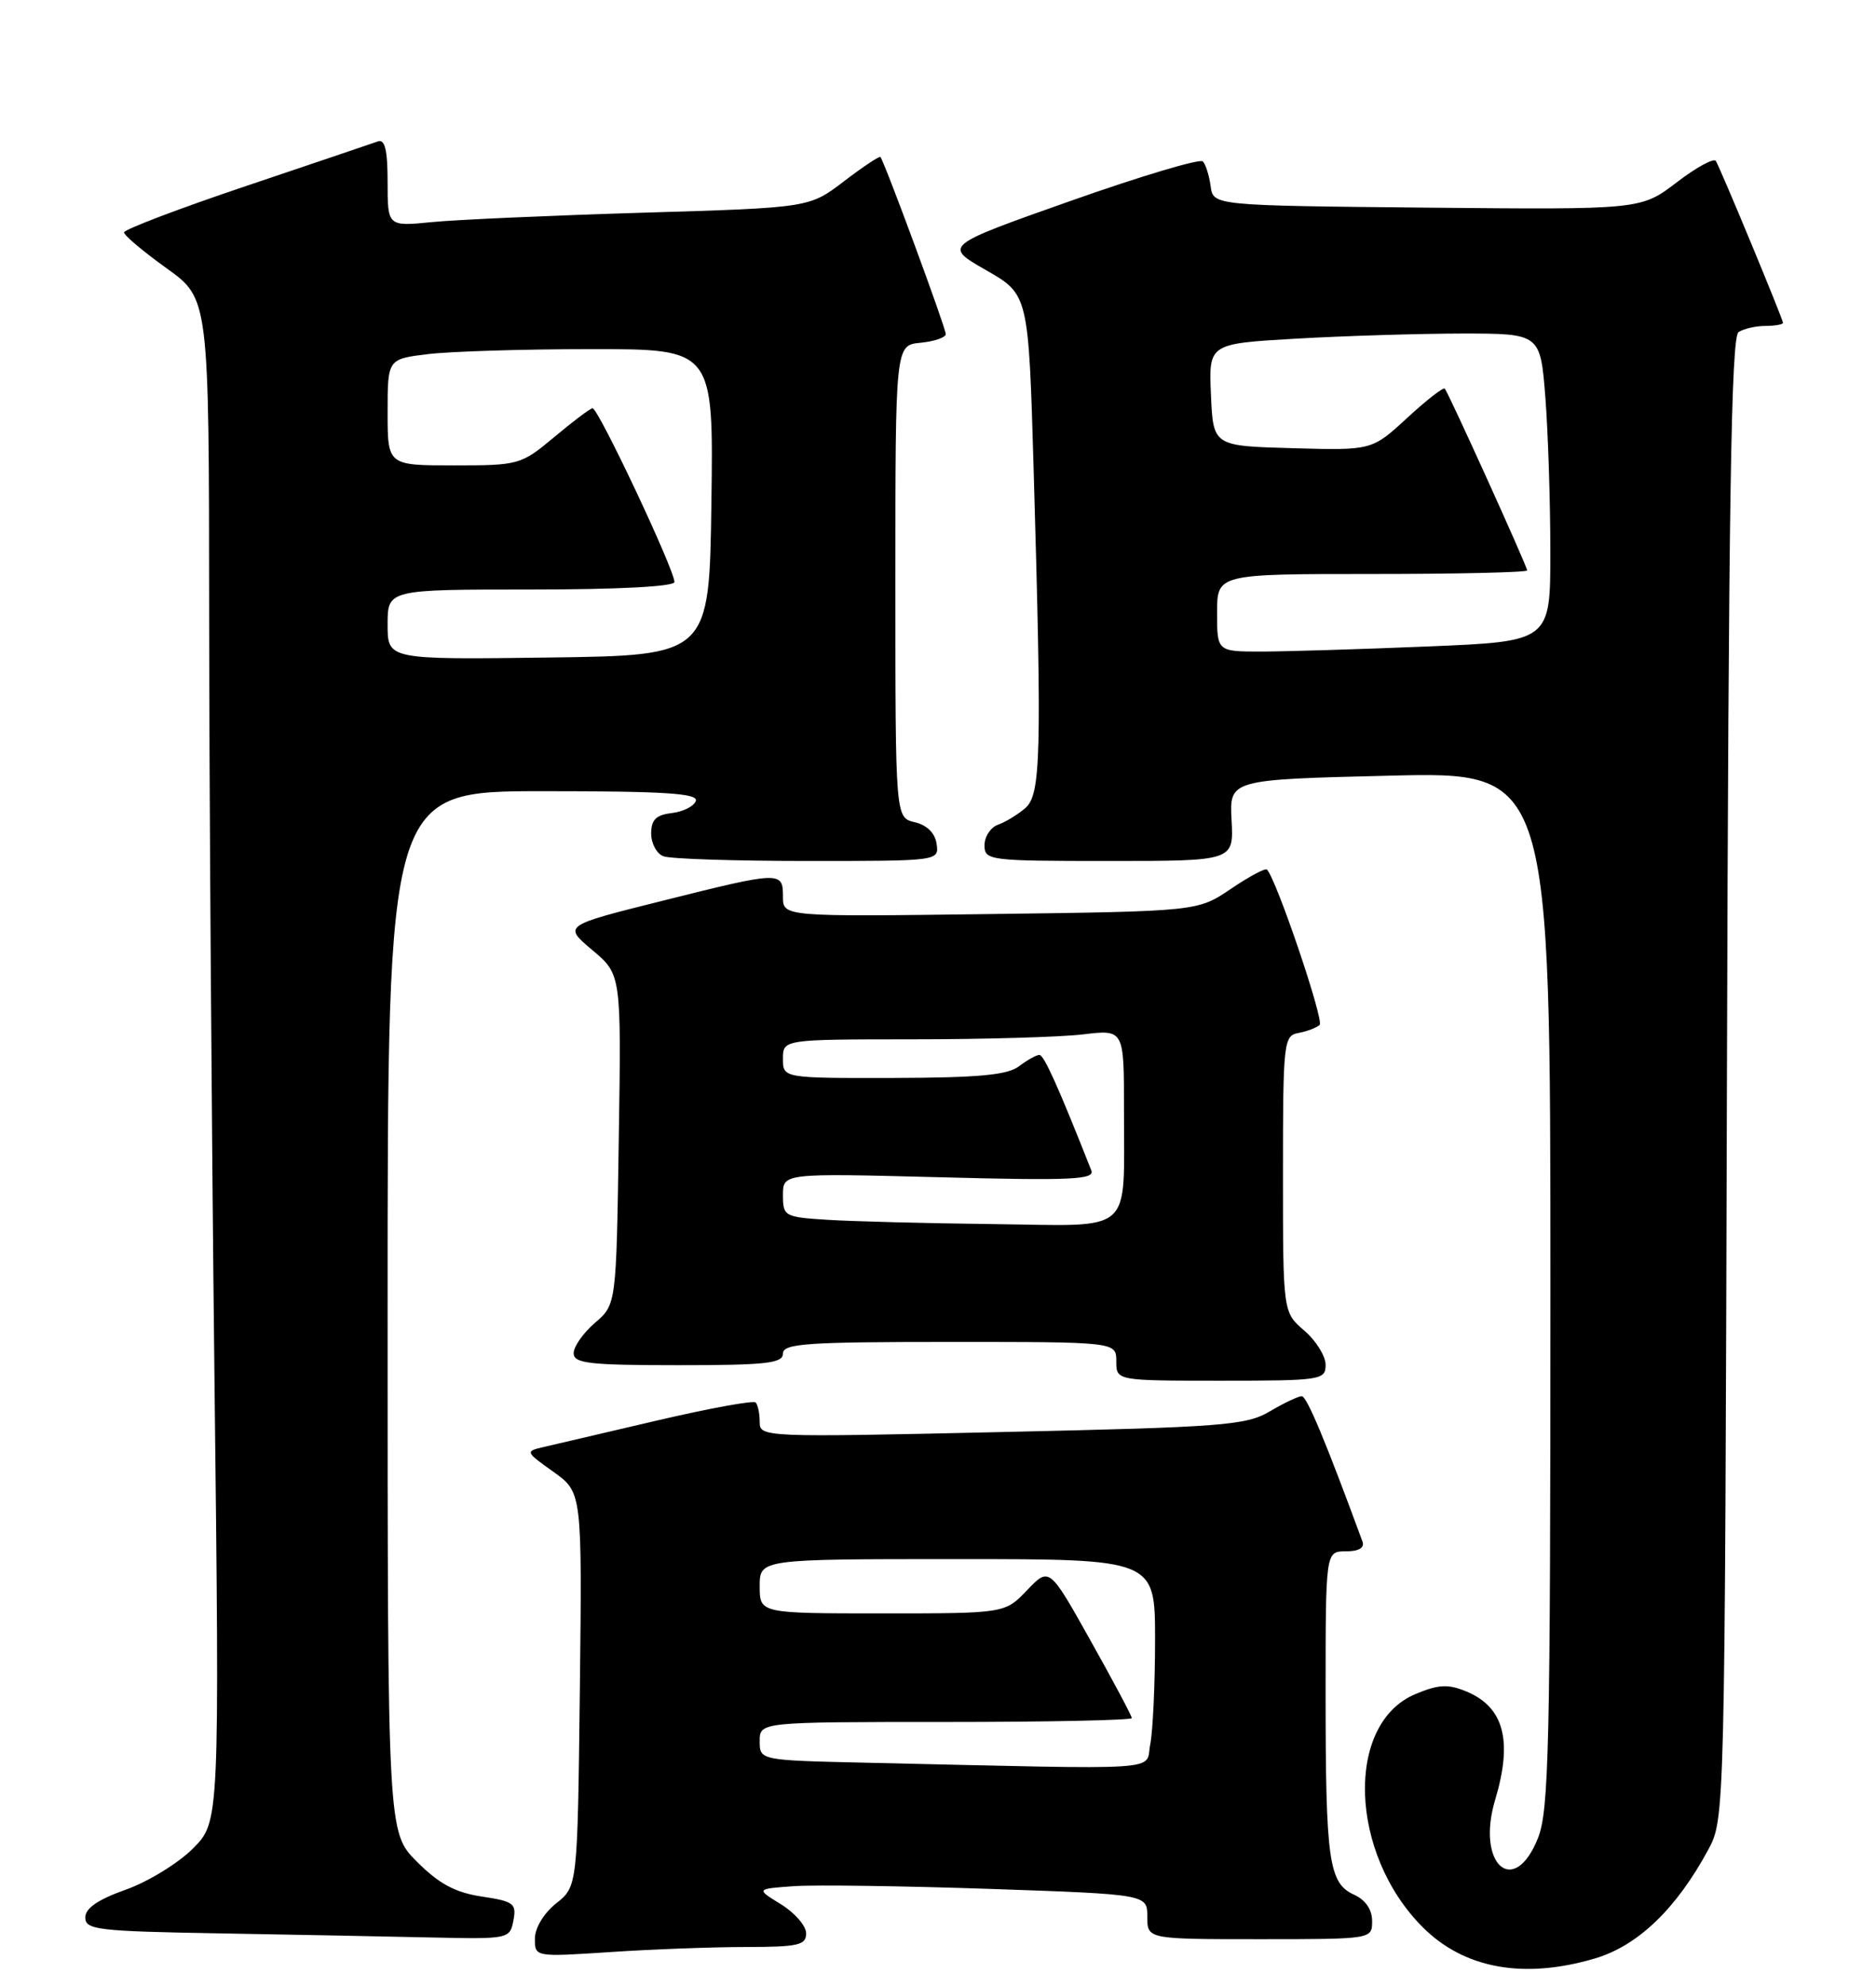 <?xml version="1.0" encoding="UTF-8" standalone="no"?>
<!DOCTYPE svg PUBLIC "-//W3C//DTD SVG 1.1//EN" "http://www.w3.org/Graphics/SVG/1.1/DTD/svg11.dtd" >
<svg xmlns="http://www.w3.org/2000/svg" xmlns:xlink="http://www.w3.org/1999/xlink" version="1.1" viewBox="0 0 242 256">
 <g >
 <path fill="currentColor"
d=" M 205.76 252.48 C 211.28 250.84 216.23 246.10 220.34 238.50 C 222.50 234.50 222.50 234.50 222.77 139.05 C 222.98 64.83 223.31 43.42 224.27 42.81 C 224.95 42.38 226.51 42.02 227.75 42.02 C 228.99 42.01 230.00 41.83 230.00 41.62 C 230.00 41.14 221.96 21.77 221.34 20.75 C 221.09 20.34 218.81 21.58 216.28 23.52 C 211.67 27.03 211.67 27.03 184.09 26.77 C 156.50 26.50 156.50 26.50 156.17 24.00 C 155.98 22.62 155.53 21.19 155.17 20.81 C 154.80 20.42 147.12 22.72 138.11 25.90 C 121.71 31.69 121.71 31.69 127.20 34.83 C 132.68 37.96 132.68 37.96 133.34 60.64 C 134.41 97.38 134.28 102.45 132.25 104.19 C 131.29 105.02 129.71 105.98 128.75 106.32 C 127.79 106.66 127.00 107.85 127.00 108.97 C 127.00 110.93 127.58 111.00 143.07 111.00 C 159.15 111.00 159.15 111.00 158.87 105.75 C 158.59 100.50 158.59 100.50 179.30 100.00 C 200.00 99.50 200.00 99.50 200.00 166.23 C 200.00 225.21 199.81 233.43 198.39 236.98 C 195.29 244.74 190.38 240.35 192.87 232.04 C 195.16 224.41 194.01 220.08 189.17 218.07 C 186.80 217.09 185.58 217.15 182.59 218.40 C 173.50 222.20 174.02 238.95 183.53 248.46 C 188.88 253.81 196.58 255.20 205.76 252.48 Z  M 96.25 251.01 C 102.96 251.00 104.00 250.77 103.99 249.25 C 103.99 248.29 102.53 246.60 100.74 245.50 C 97.50 243.51 97.50 243.51 102.50 243.16 C 105.25 242.98 116.61 243.14 127.75 243.52 C 148.00 244.22 148.00 244.22 148.00 247.11 C 148.00 250.00 148.00 250.00 162.50 250.00 C 177.00 250.00 177.00 250.00 177.00 247.66 C 177.00 246.17 176.14 244.93 174.64 244.25 C 171.41 242.77 171.00 239.87 171.00 218.37 C 171.00 200.00 171.00 200.00 173.61 200.00 C 175.27 200.00 176.05 199.55 175.76 198.75 C 171.00 185.80 168.58 180.00 167.92 180.00 C 167.48 180.00 165.62 180.88 163.79 181.96 C 160.75 183.76 157.74 183.99 129.23 184.62 C 98.47 185.31 98.00 185.29 98.00 183.33 C 98.00 182.23 97.76 181.10 97.48 180.81 C 97.19 180.52 91.45 181.57 84.73 183.14 C 78.00 184.71 71.42 186.25 70.09 186.56 C 67.74 187.10 67.77 187.18 71.39 189.75 C 75.09 192.39 75.09 192.39 74.80 217.79 C 74.50 243.19 74.50 243.19 71.75 245.38 C 70.14 246.66 69.00 248.56 69.00 249.94 C 69.00 252.30 69.00 252.30 78.75 251.66 C 84.11 251.30 91.99 251.01 96.25 251.01 Z  M 66.23 247.59 C 66.65 245.40 66.27 245.12 62.13 244.50 C 58.71 243.98 56.64 242.87 53.79 240.02 C 50.00 236.24 50.00 236.24 50.00 169.12 C 50.00 102.00 50.00 102.00 70.08 102.00 C 85.70 102.00 90.08 102.28 89.76 103.25 C 89.53 103.94 88.14 104.64 86.67 104.82 C 84.63 105.06 84.00 105.68 84.00 107.46 C 84.00 108.74 84.71 110.06 85.58 110.39 C 86.45 110.73 94.81 111.00 104.15 111.00 C 121.10 111.00 121.14 111.00 120.82 108.79 C 120.62 107.40 119.58 106.37 118.00 106.00 C 115.50 105.41 115.50 105.41 115.50 74.95 C 115.50 44.50 115.50 44.50 118.75 44.19 C 120.54 44.01 122.00 43.51 122.00 43.07 C 122.00 42.26 114.05 20.72 113.57 20.24 C 113.43 20.10 111.31 21.51 108.86 23.38 C 104.41 26.78 104.41 26.78 82.96 27.42 C 71.15 27.78 58.91 28.32 55.75 28.63 C 50.00 29.20 50.00 29.20 50.00 23.49 C 50.00 19.36 49.66 17.91 48.75 18.23 C 48.06 18.48 40.41 21.06 31.75 23.98 C 23.09 26.89 16.00 29.59 16.00 29.96 C 16.00 30.34 18.47 32.42 21.48 34.58 C 26.96 38.50 26.96 38.50 26.98 79.00 C 26.99 101.28 27.30 145.46 27.66 177.19 C 28.33 234.87 28.33 234.87 24.88 238.32 C 22.99 240.21 19.09 242.60 16.22 243.62 C 12.63 244.89 11.00 246.01 11.00 247.21 C 11.00 248.79 12.63 248.98 28.25 249.25 C 37.74 249.42 50.06 249.65 55.63 249.78 C 65.62 250.00 65.77 249.97 66.23 247.59 Z  M 171.00 175.95 C 171.00 174.83 169.76 172.84 168.25 171.54 C 165.50 169.18 165.50 169.18 165.50 151.35 C 165.50 134.32 165.59 133.52 167.50 133.17 C 168.60 132.97 169.83 132.50 170.23 132.13 C 170.83 131.56 164.65 113.33 163.43 112.10 C 163.22 111.89 161.12 113.01 158.77 114.60 C 154.50 117.49 154.50 117.49 127.75 117.84 C 101.00 118.19 101.00 118.19 101.00 115.60 C 101.00 112.29 100.73 112.30 85.30 116.17 C 72.66 119.33 72.66 119.33 76.40 122.48 C 80.15 125.62 80.15 125.62 79.82 146.90 C 79.50 168.18 79.50 168.18 76.75 170.54 C 75.24 171.84 74.00 173.60 74.00 174.45 C 74.00 175.77 75.98 176.00 87.50 176.00 C 98.83 176.00 101.00 175.76 101.00 174.50 C 101.00 173.21 104.06 173.00 122.50 173.00 C 144.00 173.00 144.00 173.00 144.00 175.50 C 144.00 178.00 144.00 178.00 157.50 178.00 C 170.44 178.00 171.00 177.91 171.00 175.95 Z  M 157.00 79.00 C 157.00 74.00 157.00 74.00 177.00 74.00 C 188.00 74.00 197.00 73.79 197.00 73.54 C 197.00 73.02 186.89 50.71 186.37 50.10 C 186.19 49.89 184.00 51.59 181.51 53.89 C 176.97 58.07 176.97 58.07 166.73 57.78 C 156.50 57.50 156.50 57.50 156.21 50.91 C 155.92 44.31 155.92 44.31 167.21 43.66 C 173.42 43.30 183.05 43.01 188.60 43.00 C 198.70 43.00 198.70 43.00 199.35 51.25 C 199.70 55.79 199.99 64.72 199.99 71.09 C 200.00 82.69 200.00 82.69 184.25 83.34 C 175.59 83.70 165.91 83.99 162.75 84.00 C 157.00 84.00 157.00 84.00 157.00 79.00 Z  M 111.75 227.25 C 98.00 226.94 98.00 226.94 98.00 224.47 C 98.00 222.00 98.00 222.00 122.00 222.00 C 135.20 222.00 146.00 221.77 146.00 221.50 C 146.00 221.22 143.61 216.73 140.68 211.51 C 135.36 202.01 135.36 202.01 132.49 205.01 C 129.63 208.00 129.63 208.00 113.81 208.00 C 98.00 208.00 98.00 208.00 98.00 204.50 C 98.00 201.00 98.00 201.00 123.50 201.00 C 149.00 201.00 149.00 201.00 149.00 211.38 C 149.00 217.08 148.72 223.16 148.38 224.88 C 147.67 228.38 151.29 228.14 111.75 227.25 Z  M 50.00 80.52 C 50.00 76.00 50.00 76.00 68.50 76.00 C 79.74 76.00 87.00 75.62 87.00 75.03 C 87.00 73.43 77.12 52.49 76.43 52.63 C 76.08 52.69 73.84 54.38 71.46 56.38 C 67.21 59.92 66.93 60.00 58.56 60.00 C 50.00 60.00 50.00 60.00 50.00 53.14 C 50.00 46.28 50.00 46.28 55.25 45.65 C 58.14 45.30 67.60 45.01 76.27 45.01 C 92.04 45.00 92.04 45.00 91.77 64.75 C 91.50 84.50 91.50 84.50 70.75 84.77 C 50.00 85.04 50.00 85.04 50.00 80.52 Z  M 106.75 157.26 C 101.19 156.91 101.00 156.81 101.00 154.07 C 101.00 151.25 101.00 151.25 121.16 151.77 C 138.19 152.22 141.24 152.08 140.78 150.90 C 136.53 140.14 134.67 136.00 134.08 136.00 C 133.70 136.00 132.51 136.66 131.44 137.47 C 129.95 138.60 126.19 138.94 115.25 138.97 C 101.00 139.00 101.00 139.00 101.00 136.50 C 101.00 134.00 101.00 134.00 117.75 133.99 C 126.96 133.99 136.86 133.70 139.75 133.35 C 145.00 132.72 145.00 132.72 144.99 143.11 C 144.96 159.38 146.51 158.03 128.13 157.81 C 119.54 157.71 109.91 157.46 106.75 157.26 Z "/>
</g>
</svg>